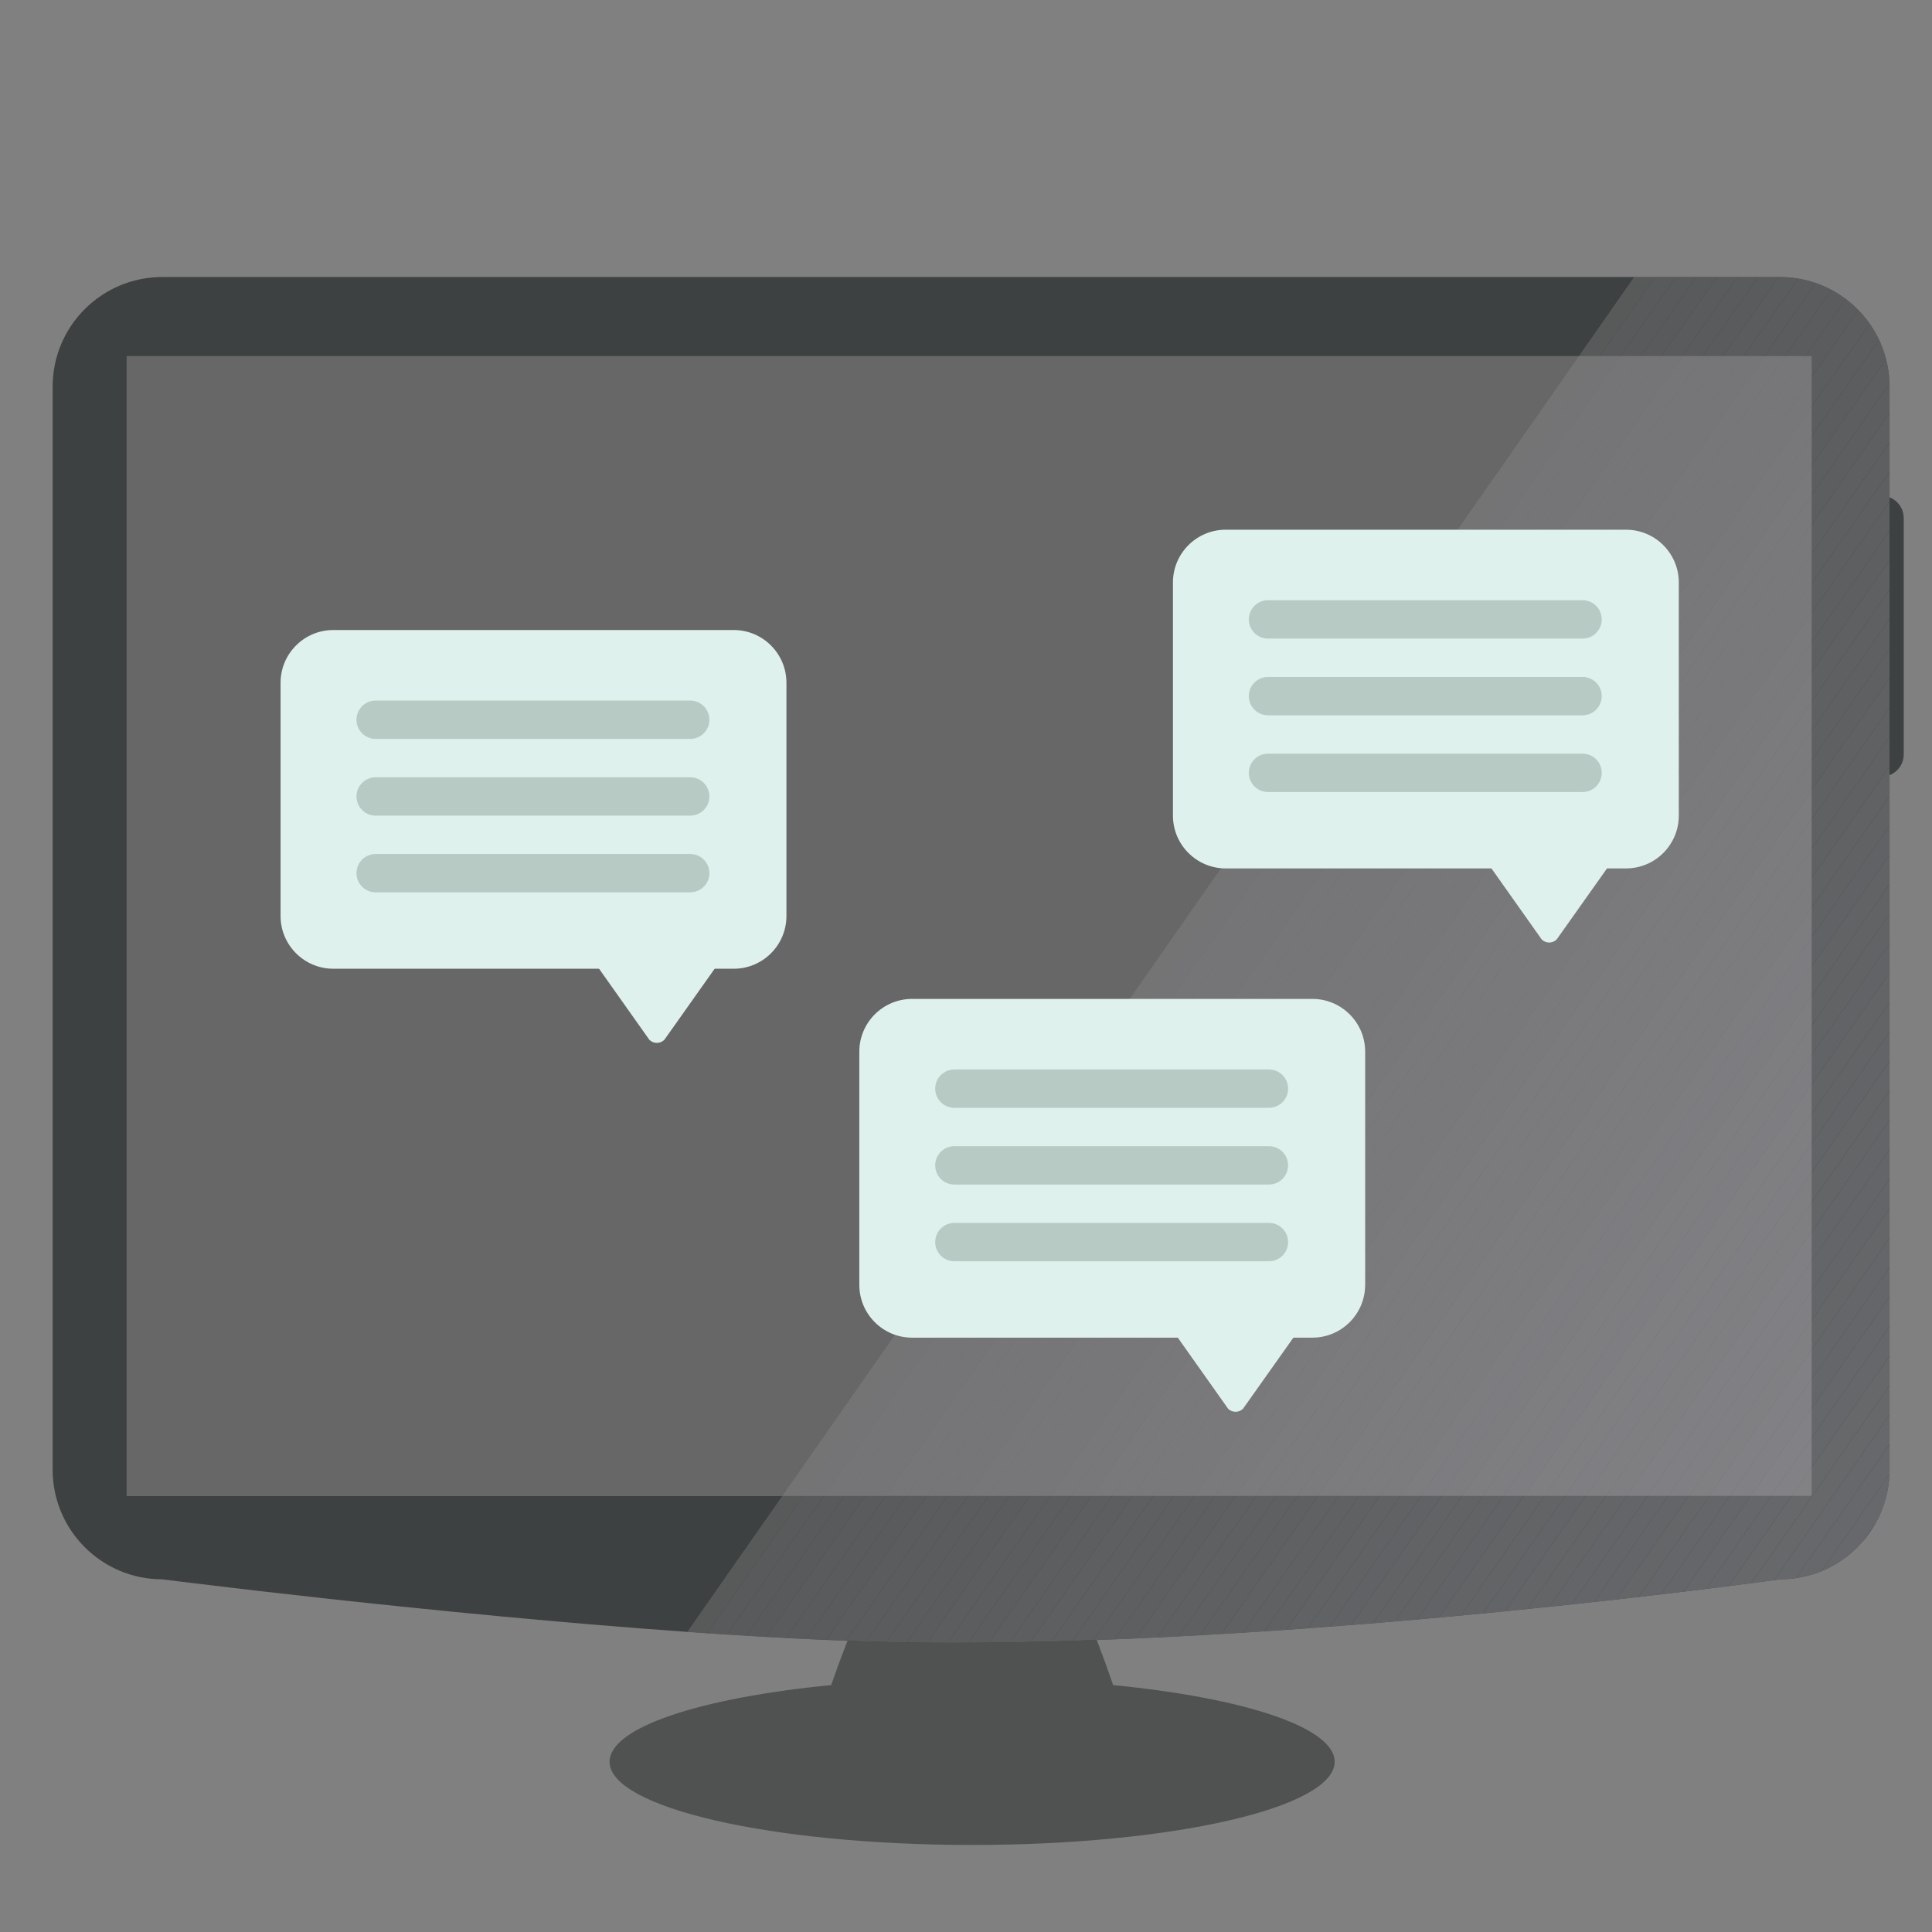 <?xml version="1.0" encoding="UTF-8" standalone="no"?>
<!-- Generator: Adobe Illustrator 16.0.0, SVG Export Plug-In . SVG Version: 6.00 Build 0)  -->

<svg
   xmlns:dc="http://purl.org/dc/elements/1.1/"
   xmlns:cc="http://creativecommons.org/ns#"
   xmlns:rdf="http://www.w3.org/1999/02/22-rdf-syntax-ns#"
   xmlns:svg="http://www.w3.org/2000/svg"
   xmlns="http://www.w3.org/2000/svg"
   xmlns:xlink="http://www.w3.org/1999/xlink"
   xmlns:sodipodi="http://sodipodi.sourceforge.net/DTD/sodipodi-0.dtd"
   xmlns:inkscape="http://www.inkscape.org/namespaces/inkscape"
   version="1.1"
   id="Layer_1"
   x="0px"
   y="0px"
   width="136.833px"
   height="136.833px"
   viewBox="0 0 136.833 136.833"
   style="enable-background:new 0 0 136.833 136.833;"
   xml:space="preserve"
   inkscape:version="0.48.5 r"
   sodipodi:docname="propostes.svg"><rect x="0" y="0" width="136.833" height="136.833" fill="#808080" stroke="none"/><defs
     id="defs381" /><sodipodi:namedview
     pagecolor="#ffffff"
     bordercolor="#666666"
     borderopacity="1"
     objecttolerance="10"
     gridtolerance="10"
     guidetolerance="10"
     inkscape:pageopacity="0"
     inkscape:pageshadow="2"
     inkscape:window-width="640"
     inkscape:window-height="480"
     id="namedview379"
     showgrid="false"
     inkscape:zoom="1.7247302"
     inkscape:cx="68.416496"
     inkscape:cy="45.849058"
     inkscape:window-x="10"
     inkscape:window-y="34"
     inkscape:window-maximized="0"
     inkscape:current-layer="g9" /><style
     type="text/css"
     id="style3">
	.st0{fill:#AAB6B3;}
	.st1{fill:#49A0AE;}
	.st2{fill:#ADBAB5;}
	.st3{clip-path:url(#SVGID_6_);fill:#9A989D;}
	.st4{clip-path:url(#SVGID_6_);fill:#9B999E;}
	.st5{clip-path:url(#SVGID_6_);fill:#9B9A9E;}
	.st6{fill:#E1E1E1;}
	.st7{clip-path:url(#SVGID_6_);fill:#9D9B9F;}
	.st8{clip-path:url(#SVGID_6_);fill:#9E9CA1;}
	.st9{clip-path:url(#SVGID_6_);fill:#9F9CA2;}
	.st10{clip-path:url(#SVGID_6_);fill:#9F9DA3;}
	.st11{fill:#4ABC96;}
	.st12{fill:#E5E5E5;}
	.st13{clip-path:url(#SVGID_4_);fill:#A09EA4;}
	.st14{clip-path:url(#SVGID_4_);fill:#A29FA4;}
	.st15{clip-path:url(#SVGID_4_);fill:#A3A1A6;}
	.st16{clip-path:url(#SVGID_4_);fill:#A4A2A8;}
	.st17{fill:#1A1919;}
	.st18{clip-path:url(#SVGID_4_);fill:#A5A3A9;}
	.st19{clip-path:url(#SVGID_4_);fill:#A6A4A9;}
	.st20{clip-path:url(#SVGID_4_);fill:#A6A4AA;}
	.st21{fill:#EB9682;}
	.st22{fill:#B7CAC4;}
	.st23{clip-path:url(#SVGID_4_);fill:#A8A5AB;}
	.st24{clip-path:url(#SVGID_4_);fill:#A9A6AC;}
	.st25{fill:#EDEDED;}
	.st26{fill:#505252;}
	.st27{clip-path:url(#SVGID_6_);fill:#A09EA4;}
	.st28{clip-path:url(#SVGID_4_);fill:#AAA7AD;}
	.st29{clip-path:url(#SVGID_4_);fill:#AAA8AE;}
	.st30{clip-path:url(#SVGID_6_);fill:#A29FA4;}
	.st31{clip-path:url(#SVGID_4_);fill:#ABA9AF;}
	.st32{clip-path:url(#SVGID_4_);fill:#ACA9B0;}
	.st33{fill:#BCD0CA;}
	.st34{clip-path:url(#SVGID_6_);fill:#A3A1A6;}
	.st35{clip-path:url(#SVGID_4_);fill:#ADAAB1;}
	.st36{clip-path:url(#SVGID_6_);fill:#A4A2A8;}
	.st37{fill:#202121;}
	.st38{clip-path:url(#SVGID_4_);fill:#AEACB2;}
	.st39{clip-path:url(#SVGID_6_);fill:#A5A3A9;}
	.st40{clip-path:url(#SVGID_4_);fill:#AFACB3;}
	.st41{clip-path:url(#SVGID_6_);fill:#A6A4A9;}
	.st42{clip-path:url(#SVGID_6_);fill:#A6A4AA;}
	.st43{clip-path:url(#SVGID_6_);fill:#A8A5AB;}
	.st44{clip-path:url(#SVGID_6_);fill:#A9A6AC;}
	.st45{clip-path:url(#SVGID_2_);}
	.st46{clip-path:url(#SVGID_4_);fill:#B0ADB4;}
	.st47{clip-path:url(#SVGID_6_);fill:#AAA7AD;}
	.st48{clip-path:url(#SVGID_6_);fill:#AAA8AE;}
	.st49{clip-path:url(#SVGID_6_);fill:#ABA9AF;}
	.st50{clip-path:url(#SVGID_4_);fill:#B2AFB6;}
	.st51{clip-path:url(#SVGID_6_);fill:#ACA9B0;}
	.st52{clip-path:url(#SVGID_4_);fill:#B3B0B7;}
	.st53{clip-path:url(#SVGID_4_);fill:#B3B1B8;}
	.st54{clip-path:url(#SVGID_6_);fill:#ADAAB1;}
	.st55{clip-path:url(#SVGID_4_);fill:#B4B1B9;}
	.st56{clip-path:url(#SVGID_6_);fill:#AEACB2;}
	.st57{clip-path:url(#SVGID_4_);fill:#B5B2BA;}
	.st58{clip-path:url(#SVGID_6_);fill:#AFACB3;}
	.st59{clip-path:url(#SVGID_4_);fill:#B6B3BB;}
	.st60{clip-path:url(#SVGID_4_);fill:#B7B4BC;}
	.st61{clip-path:url(#SVGID_4_);fill:#B8B5BD;}
	.st62{clip-path:url(#SVGID_4_);fill:#B8B6BE;}
	.st63{clip-path:url(#SVGID_4_);fill:#B9B7BF;}
	.st64{opacity:0.3;}
	.st65{fill:#61A5B1;}
	.st66{fill:#FFFFFF;}
	.st67{clip-path:url(#SVGID_6_);fill:#B0ADB4;}
	.st68{fill:#676768;}
	.st69{clip-path:url(#SVGID_4_);fill:#BAB8C0;}
	.st70{fill:#67B8CB;}
	.st71{clip-path:url(#SVGID_4_);fill:#BBB8C1;}
	.st72{clip-path:url(#SVGID_6_);fill:#B2AFB6;}
	.st73{clip-path:url(#SVGID_4_);fill:#BCB9C2;}
	.st74{clip-path:url(#SVGID_6_);fill:#B3B0B7;}
	.st75{clip-path:url(#SVGID_6_);fill:#B3B1B8;}
	.st76{clip-path:url(#SVGID_4_);fill:#BDBAC3;}
	.st77{clip-path:url(#SVGID_4_);fill:#BDBBC4;}
	.st78{clip-path:url(#SVGID_6_);fill:#B4B1B9;}
	.st79{clip-path:url(#SVGID_4_);fill:#BEBCC5;}
	.st80{clip-path:url(#SVGID_6_);fill:#B5B2BA;}
	.st81{clip-path:url(#SVGID_4_);fill:#BFBDC6;}
	.st82{clip-path:url(#SVGID_6_);fill:#B6B3BB;}
	.st83{clip-path:url(#SVGID_6_);fill:#B7B4BC;}
	.st84{clip-path:url(#SVGID_6_);fill:#B8B5BD;}
	.st85{clip-path:url(#SVGID_6_);fill:#B8B6BE;}
	.st86{clip-path:url(#SVGID_6_);fill:#B9B7BF;}
	.st87{fill:#357180;}
	.st88{fill:#36858D;}
	.st89{clip-path:url(#SVGID_6_);fill:#BAB8C0;}
	.st90{clip-path:url(#SVGID_4_);fill:#C1BFC8;}
	.st91{clip-path:url(#SVGID_6_);fill:#BBB8C1;}
	.st92{clip-path:url(#SVGID_4_);fill:#C2C0C9;}
	.st93{clip-path:url(#SVGID_6_);fill:#BCB9C2;}
	.st94{clip-path:url(#SVGID_4_);fill:#949295;}
	.st95{clip-path:url(#SVGID_4_);fill:#C3C1C9;}
	.st96{clip-path:url(#SVGID_6_);fill:#BDBAC3;}
	.st97{clip-path:url(#SVGID_6_);fill:#BDBBC4;}
	.st98{clip-path:url(#SVGID_4_);fill:#959498;}
	.st99{clip-path:url(#SVGID_4_);fill:#C4C2CA;}
	.st100{clip-path:url(#SVGID_6_);fill:#BEBCC5;}
	.st101{clip-path:url(#SVGID_4_);fill:#969499;}
	.st102{clip-path:url(#SVGID_4_);fill:#C5C2CB;}
	.st103{clip-path:url(#SVGID_4_);fill:#C5C3CC;}
	.st104{clip-path:url(#SVGID_6_);fill:#BFBDC6;}
	.st105{clip-path:url(#SVGID_4_);fill:#97959A;}
	.st106{clip-path:url(#SVGID_4_);fill:#C6C4CD;}
	.st107{fill:#3CB881;}
	.st108{clip-path:url(#SVGID_4_);fill:#98969A;}
	.st109{clip-path:url(#SVGID_4_);fill:#C7C5CE;}
	.st110{clip-path:url(#SVGID_4_);fill:#99979C;}
	.st111{clip-path:url(#SVGID_4_);fill:#C8C5CF;}
	.st112{fill:#D8D8D8;}
	.st113{fill:#3E4141;}
	.st114{clip-path:url(#SVGID_4_);fill:#C9C6D0;}
	.st115{clip-path:url(#SVGID_4_);fill:#C9C7D1;}
	.st116{clip-path:url(#SVGID_4_);fill:#9A989D;}
	.st117{clip-path:url(#SVGID_4_);fill:#9B999E;}
	.st118{clip-path:url(#SVGID_4_);fill:#9B9A9E;}
	.st119{clip-path:url(#SVGID_4_);fill:#CAC7D1;}
	.st120{clip-path:url(#SVGID_6_);fill:#C1BFC8;}
	.st121{fill:#DBDBDA;}
	.st122{fill:#DBF0F4;}
	.st123{clip-path:url(#SVGID_6_);fill:#C2C0C9;}
	.st124{clip-path:url(#SVGID_4_);fill:#9D9B9F;}
	.st125{clip-path:url(#SVGID_6_);fill:#949295;}
	.st126{clip-path:url(#SVGID_6_);fill:#C3C1C9;}
	.st127{clip-path:url(#SVGID_4_);fill:#9E9CA1;}
	.st128{clip-path:url(#SVGID_6_);fill:#959498;}
	.st129{clip-path:url(#SVGID_4_);fill:#9F9CA2;}
	.st130{clip-path:url(#SVGID_4_);fill:#9F9DA3;}
	.st131{clip-path:url(#SVGID_6_);fill:#969499;}
	.st132{clip-path:url(#SVGID_6_);fill:#97959A;}
	.st133{fill:#DFF1ED;}
	.st134{clip-path:url(#SVGID_6_);fill:#98969A;}
	.st135{fill:#43B29B;}
	.st136{clip-path:url(#SVGID_6_);fill:#99979C;}
</style><g
     id="g5"><g
       id="g7"><g
         id="g9" /><g
         id="g19"
         transform="matrix(1.439,0,0,1.439,-29.173,-31.941)"><g
           id="g21"><path
             class="st26"
             d="m 75.059,105.133 c -2.003,-5.826 -3.136,-7.342 -6.94,-7.342 -3.754,0 -5.057,1.926 -6.937,7.342 -6.409,0.621 -10.907,2.076 -10.907,3.773 0,2.262 7.99,4.096 17.844,4.096 9.855,0 17.844,-1.834 17.844,-4.096 -10e-4,-1.697 -4.497,-3.15 -10.904,-3.773 z"
             id="path23"
             inkscape:connector-curvature="0"
             style="fill:#505252" /></g><g
           id="g25"><circle
             class="st17"
             cx="67.827"
             cy="99.866"
             r="1.169"
             id="circle27"
             d="m 68.996,99.866 c 0,0.646 -0.523,1.169 -1.169,1.169 -0.646,0 -1.169,-0.523 -1.169,-1.169 0,-0.646 0.523,-1.169 1.169,-1.169 0.646,0 1.169,0.523 1.169,1.169 z"
             sodipodi:cx="67.827003"
             sodipodi:cy="99.865997"
             sodipodi:rx="1.169"
             sodipodi:ry="1.169"
             style="fill:#1a1919" /></g><g
           id="g29"><path
             class="st113"
             d="m 113.971,59.325 c 0,0.605 -0.491,1.098 -1.097,1.098 l 0,0 c -0.605,0 -1.098,-0.492 -1.098,-1.098 V 47.698 c 0,-0.605 0.492,-1.098 1.098,-1.098 l 0,0 c 0.605,0 1.097,0.492 1.097,1.098 v 11.627 z"
             id="path31"
             inkscape:connector-curvature="0"
             style="fill:#3e4141" /></g><g
           id="g33"><defs
             id="defs35"><path
               id="SVGID_1_"
               d="m 113.275,94.53 c 0,2.982 -2.416,5.398 -5.396,5.398 0,0 -22.209,3.129 -40.93,3.129 -14.332,0 -38.688,-3.129 -38.688,-3.129 -2.981,0 -5.397,-2.416 -5.397,-5.398 V 41.227 c 0,-2.98 2.416,-5.396 5.397,-5.396 h 79.618 c 2.98,0 5.396,2.416 5.396,5.396 V 94.53 z"
               inkscape:connector-curvature="0" /></defs><clipPath
             id="SVGID_2_"><use
               xlink:href="#SVGID_1_"
               style="overflow:visible"
               id="use39"
               x="0"
               y="0"
               width="136.833"
               height="136.833" /></clipPath><g
             class="st45"
             id="g41"
             clip-path="url(#SVGID_2_)"><g
               id="g43"><path
                 class="st113"
                 d="m 26.509,95.817 v -56.09 h 71.486 l 2.723,-3.896 H 28.26 c -2.981,0 -5.397,2.416 -5.397,5.396 V 94.53 c 0,2.982 2.416,5.398 5.397,5.398 0,0 13.181,1.692 25.856,2.588 l 4.681,-6.699 H 26.509 z"
                 id="path45"
                 inkscape:connector-curvature="0"
                 style="fill:#3e4141" /></g><g
               id="g47"><polygon
                 class="st68"
                 points="26.509,39.727 26.509,95.817 58.797,95.817 97.996,39.727 "
                 id="polygon49"
                 style="fill:#676768" /></g><g
               id="g51"><path
                 class="st113"
                 d="m 107.878,99.928 c 2.98,0 5.396,-2.416 5.396,-5.398 V 41.227 c 0,-2.98 -2.416,-5.396 -5.396,-5.396 h -7.16 l -2.723,3.896 h 11.441 v 56.09 h -50.64 l -4.681,6.699 c 4.554,0.321 9.044,0.541 12.832,0.541 18.722,0 40.931,-3.129 40.931,-3.129 z"
                 id="path53"
                 inkscape:connector-curvature="0"
                 style="fill:#3e4141" /></g><g
               class="st64"
               id="g55"
               style="opacity:0.3"><g
                 id="g57"><defs
                   id="defs59"><path
                     id="SVGID_3_"
                     d="m 107.878,99.928 c 2.98,0 5.396,-2.416 5.396,-5.398 V 41.227 c 0,-2.98 -2.416,-5.396 -5.396,-5.396 h -7.16 l -2.723,3.896 h 11.441 v 56.09 h -50.64 l -4.681,6.699 c 4.554,0.321 9.044,0.541 12.832,0.541 18.722,0 40.931,-3.129 40.931,-3.129 z"
                     inkscape:connector-curvature="0" /></defs><clipPath
                   id="SVGID_4_"><use
                     xlink:href="#SVGID_3_"
                     style="overflow:visible"
                     id="use63"
                     x="0"
                     y="0"
                     width="136.833"
                     height="136.833" /></clipPath><polygon
                   class="st94"
                   points="100.717,35.831 54.117,102.511 54.117,35.831 "
                   id="polygon65"
                   clip-path="url(#SVGID_4_)"
                   style="fill:#949295" /><polygon
                   class="st94"
                   points="54.117,102.511 100.718,35.831 101.731,35.831 54.75,103.057 54.117,103.057 "
                   id="polygon67"
                   clip-path="url(#SVGID_4_)"
                   style="fill:#949295" /><polygon
                   class="st98"
                   points="101.731,35.831 102.745,35.831 55.763,103.057 54.75,103.057 "
                   id="polygon69"
                   clip-path="url(#SVGID_4_)"
                   style="fill:#959498" /><polygon
                   class="st101"
                   points="102.745,35.831 103.758,35.831 56.776,103.057 55.763,103.057 "
                   id="polygon71"
                   clip-path="url(#SVGID_4_)"
                   style="fill:#969499" /><polygon
                   class="st105"
                   points="103.758,35.831 104.772,35.831 57.79,103.057 56.776,103.057 "
                   id="polygon73"
                   clip-path="url(#SVGID_4_)"
                   style="fill:#97959a" /><polygon
                   class="st108"
                   points="104.772,35.831 105.785,35.831 58.804,103.057 57.79,103.057 "
                   id="polygon75"
                   clip-path="url(#SVGID_4_)"
                   style="fill:#98969a" /><polygon
                   class="st110"
                   points="105.785,35.831 106.799,35.831 59.817,103.057 58.804,103.057 "
                   id="polygon77"
                   clip-path="url(#SVGID_4_)"
                   style="fill:#99979c" /><polygon
                   class="st116"
                   points="106.799,35.831 107.813,35.831 60.831,103.057 59.817,103.057 "
                   id="polygon79"
                   clip-path="url(#SVGID_4_)"
                   style="fill:#9a989d" /><polygon
                   class="st117"
                   points="107.813,35.831 108.826,35.831 61.845,103.057 60.831,103.057 "
                   id="polygon81"
                   clip-path="url(#SVGID_4_)"
                   style="fill:#9b999e" /><polygon
                   class="st118"
                   points="108.826,35.831 109.84,35.831 62.857,103.057 61.845,103.057 "
                   id="polygon83"
                   clip-path="url(#SVGID_4_)"
                   style="fill:#9b9a9e" /><polygon
                   class="st124"
                   points="109.84,35.831 110.854,35.831 63.872,103.057 62.857,103.057 "
                   id="polygon85"
                   clip-path="url(#SVGID_4_)"
                   style="fill:#9d9b9f" /><polygon
                   class="st127"
                   points="110.854,35.831 111.867,35.831 64.885,103.057 63.872,103.057 "
                   id="polygon87"
                   clip-path="url(#SVGID_4_)"
                   style="fill:#9e9ca1" /><polygon
                   class="st129"
                   points="111.867,35.831 112.881,35.831 65.898,103.057 64.885,103.057 "
                   id="polygon89"
                   clip-path="url(#SVGID_4_)"
                   style="fill:#9f9ca2" /><polygon
                   class="st130"
                   points="112.881,35.831 113.275,35.831 113.275,36.716 66.912,103.057 65.898,103.057 "
                   id="polygon91"
                   clip-path="url(#SVGID_4_)"
                   style="fill:#9f9da3" /><polygon
                   class="st13"
                   points="113.275,36.716 113.275,38.167 67.926,103.057 66.912,103.057 "
                   id="polygon93"
                   clip-path="url(#SVGID_4_)"
                   style="fill:#a09ea4" /><polygon
                   class="st14"
                   points="113.275,38.167 113.275,39.617 68.939,103.057 67.926,103.057 "
                   id="polygon95"
                   clip-path="url(#SVGID_4_)"
                   style="fill:#a29fa4" /><polygon
                   class="st15"
                   points="113.275,39.617 113.275,41.067 69.953,103.057 68.939,103.057 "
                   id="polygon97"
                   clip-path="url(#SVGID_4_)"
                   style="fill:#a3a1a6" /><polygon
                   class="st16"
                   points="113.275,41.067 113.275,42.518 70.966,103.057 69.953,103.057 "
                   id="polygon99"
                   clip-path="url(#SVGID_4_)"
                   style="fill:#a4a2a8" /><polygon
                   class="st18"
                   points="113.275,42.518 113.275,43.968 71.98,103.057 70.966,103.057 "
                   id="polygon101"
                   clip-path="url(#SVGID_4_)"
                   style="fill:#a5a3a9" /><polygon
                   class="st19"
                   points="113.275,43.968 113.275,45.418 72.993,103.057 71.98,103.057 "
                   id="polygon103"
                   clip-path="url(#SVGID_4_)"
                   style="fill:#a6a4a9" /><polygon
                   class="st20"
                   points="113.275,45.418 113.275,46.869 74.007,103.057 72.993,103.057 "
                   id="polygon105"
                   clip-path="url(#SVGID_4_)"
                   style="fill:#a6a4aa" /><polygon
                   class="st23"
                   points="113.275,46.869 113.275,48.319 75.021,103.057 74.007,103.057 "
                   id="polygon107"
                   clip-path="url(#SVGID_4_)"
                   style="fill:#a8a5ab" /><polygon
                   class="st24"
                   points="113.275,48.319 113.275,49.77 76.034,103.057 75.021,103.057 "
                   id="polygon109"
                   clip-path="url(#SVGID_4_)"
                   style="fill:#a9a6ac" /><polygon
                   class="st28"
                   points="113.275,49.77 113.275,51.22 77.048,103.057 76.034,103.057 "
                   id="polygon111"
                   clip-path="url(#SVGID_4_)"
                   style="fill:#aaa7ad" /><polygon
                   class="st29"
                   points="113.275,51.22 113.275,52.67 78.062,103.057 77.048,103.057 "
                   id="polygon113"
                   clip-path="url(#SVGID_4_)"
                   style="fill:#aaa8ae" /><polygon
                   class="st31"
                   points="113.275,52.67 113.275,54.121 79.075,103.057 78.062,103.057 "
                   id="polygon115"
                   clip-path="url(#SVGID_4_)"
                   style="fill:#aba9af" /><polygon
                   class="st32"
                   points="113.275,54.121 113.275,55.571 80.088,103.057 79.075,103.057 "
                   id="polygon117"
                   clip-path="url(#SVGID_4_)"
                   style="fill:#aca9b0" /><polygon
                   class="st35"
                   points="113.275,55.571 113.275,57.021 81.102,103.057 80.088,103.057 "
                   id="polygon119"
                   clip-path="url(#SVGID_4_)"
                   style="fill:#adaab1" /><polygon
                   class="st38"
                   points="113.275,57.021 113.275,58.472 82.116,103.057 81.102,103.057 "
                   id="polygon121"
                   clip-path="url(#SVGID_4_)"
                   style="fill:#aeacb2" /><polygon
                   class="st40"
                   points="113.275,58.472 113.275,59.922 83.129,103.057 82.116,103.057 "
                   id="polygon123"
                   clip-path="url(#SVGID_4_)"
                   style="fill:#afacb3" /><polygon
                   class="st46"
                   points="113.275,59.922 113.275,61.372 84.143,103.057 83.129,103.057 "
                   id="polygon125"
                   clip-path="url(#SVGID_4_)"
                   style="fill:#b0adb4" /><polygon
                   class="st50"
                   points="113.275,61.372 113.275,62.822 85.156,103.057 84.143,103.057 "
                   id="polygon127"
                   clip-path="url(#SVGID_4_)"
                   style="fill:#b2afb6" /><polygon
                   class="st52"
                   points="113.275,62.822 113.275,64.273 86.17,103.057 85.156,103.057 "
                   id="polygon129"
                   clip-path="url(#SVGID_4_)"
                   style="fill:#b3b0b7" /><polygon
                   class="st53"
                   points="113.275,64.273 113.275,65.723 87.184,103.057 86.17,103.057 "
                   id="polygon131"
                   clip-path="url(#SVGID_4_)"
                   style="fill:#b3b1b8" /><polygon
                   class="st55"
                   points="113.275,65.723 113.275,67.173 88.197,103.057 87.184,103.057 "
                   id="polygon133"
                   clip-path="url(#SVGID_4_)"
                   style="fill:#b4b1b9" /><polygon
                   class="st57"
                   points="113.275,67.173 113.275,68.624 89.211,103.057 88.197,103.057 "
                   id="polygon135"
                   clip-path="url(#SVGID_4_)"
                   style="fill:#b5b2ba" /><polygon
                   class="st59"
                   points="113.275,68.624 113.275,70.074 90.224,103.057 89.211,103.057 "
                   id="polygon137"
                   clip-path="url(#SVGID_4_)"
                   style="fill:#b6b3bb" /><polygon
                   class="st60"
                   points="113.275,70.074 113.275,71.524 91.237,103.057 90.224,103.057 "
                   id="polygon139"
                   clip-path="url(#SVGID_4_)"
                   style="fill:#b7b4bc" /><polygon
                   class="st61"
                   points="113.275,71.524 113.275,72.975 92.251,103.057 91.237,103.057 "
                   id="polygon141"
                   clip-path="url(#SVGID_4_)"
                   style="fill:#b8b5bd" /><polygon
                   class="st62"
                   points="113.275,72.975 113.275,74.425 93.265,103.057 92.251,103.057 "
                   id="polygon143"
                   clip-path="url(#SVGID_4_)"
                   style="fill:#b8b6be" /><polygon
                   class="st63"
                   points="113.275,74.425 113.275,75.875 94.278,103.057 93.265,103.057 "
                   id="polygon145"
                   clip-path="url(#SVGID_4_)"
                   style="fill:#b9b7bf" /><polygon
                   class="st69"
                   points="113.275,75.875 113.275,77.326 95.292,103.057 94.278,103.057 "
                   id="polygon147"
                   clip-path="url(#SVGID_4_)"
                   style="fill:#bab8c0" /><polygon
                   class="st71"
                   points="113.275,77.326 113.275,78.776 96.306,103.057 95.292,103.057 "
                   id="polygon149"
                   clip-path="url(#SVGID_4_)"
                   style="fill:#bbb8c1" /><polygon
                   class="st73"
                   points="113.275,78.776 113.275,80.226 97.319,103.057 96.306,103.057 "
                   id="polygon151"
                   clip-path="url(#SVGID_4_)"
                   style="fill:#bcb9c2" /><polygon
                   class="st76"
                   points="113.275,80.226 113.275,81.677 98.333,103.057 97.319,103.057 "
                   id="polygon153"
                   clip-path="url(#SVGID_4_)"
                   style="fill:#bdbac3" /><polygon
                   class="st77"
                   points="113.275,81.677 113.275,83.127 99.347,103.057 98.333,103.057 "
                   id="polygon155"
                   clip-path="url(#SVGID_4_)"
                   style="fill:#bdbbc4" /><polygon
                   class="st79"
                   points="113.275,83.127 113.275,84.577 100.36,103.057 99.347,103.057 "
                   id="polygon157"
                   clip-path="url(#SVGID_4_)"
                   style="fill:#bebcc5" /><polygon
                   class="st81"
                   points="113.275,84.577 113.275,86.028 101.374,103.057 100.36,103.057 "
                   id="polygon159"
                   clip-path="url(#SVGID_4_)"
                   style="fill:#bfbdc6" /><polygon
                   class="st90"
                   points="113.275,86.028 113.275,87.478 102.387,103.057 101.374,103.057 "
                   id="polygon161"
                   clip-path="url(#SVGID_4_)"
                   style="fill:#c1bfc8" /><polygon
                   class="st92"
                   points="113.275,87.478 113.275,88.928 103.4,103.057 102.387,103.057 "
                   id="polygon163"
                   clip-path="url(#SVGID_4_)"
                   style="fill:#c2c0c9" /><polygon
                   class="st95"
                   points="113.275,88.928 113.275,90.378 104.415,103.057 103.4,103.057 "
                   id="polygon165"
                   clip-path="url(#SVGID_4_)"
                   style="fill:#c3c1c9" /><polygon
                   class="st99"
                   points="113.275,90.378 113.275,91.829 105.428,103.057 104.415,103.057 "
                   id="polygon167"
                   clip-path="url(#SVGID_4_)"
                   style="fill:#c4c2ca" /><polygon
                   class="st102"
                   points="113.275,91.829 113.275,93.279 106.441,103.057 105.428,103.057 "
                   id="polygon169"
                   clip-path="url(#SVGID_4_)"
                   style="fill:#c5c2cb" /><polygon
                   class="st103"
                   points="113.275,93.279 113.275,94.73 107.455,103.057 106.441,103.057 "
                   id="polygon171"
                   clip-path="url(#SVGID_4_)"
                   style="fill:#c5c3cc" /><polygon
                   class="st106"
                   points="113.275,94.73 113.275,96.18 108.469,103.057 107.455,103.057 "
                   id="polygon173"
                   clip-path="url(#SVGID_4_)"
                   style="fill:#c6c4cd" /><polygon
                   class="st109"
                   points="113.275,96.18 113.275,97.63 109.482,103.057 108.469,103.057 "
                   id="polygon175"
                   clip-path="url(#SVGID_4_)"
                   style="fill:#c7c5ce" /><polygon
                   class="st111"
                   points="113.275,97.63 113.275,99.081 110.496,103.057 109.482,103.057 "
                   id="polygon177"
                   clip-path="url(#SVGID_4_)"
                   style="fill:#c8c5cf" /><polygon
                   class="st114"
                   points="113.275,99.081 113.275,100.531 111.509,103.057 110.496,103.057 "
                   id="polygon179"
                   clip-path="url(#SVGID_4_)"
                   style="fill:#c9c6d0" /><polygon
                   class="st115"
                   points="113.275,100.531 113.275,101.981 112.523,103.057 111.509,103.057 "
                   id="polygon181"
                   clip-path="url(#SVGID_4_)"
                   style="fill:#c9c7d1" /><polygon
                   class="st119"
                   points="112.523,103.057 113.275,101.981 113.275,103.057 "
                   id="polygon183"
                   clip-path="url(#SVGID_4_)"
                   style="fill:#cac7d1" /></g></g><g
               id="g185"><polygon
                 class="st68"
                 points="58.797,95.817 109.437,95.817 109.437,39.727 97.996,39.727 "
                 id="polygon187"
                 style="fill:#676768" /></g><g
               class="st64"
               id="g189"
               style="opacity:0.3"><g
                 id="g191"><defs
                   id="defs193"><polygon
                     id="SVGID_5_"
                     points="58.797,95.817 109.437,95.817 109.437,39.727 97.996,39.727 " /></defs><clipPath
                   id="SVGID_6_"><use
                     xlink:href="#SVGID_5_"
                     style="overflow:visible"
                     id="use197"
                     x="0"
                     y="0"
                     width="136.833"
                     height="136.833" /></clipPath><polygon
                   class="st125"
                   points="97.995,39.727 58.797,95.816 58.797,39.727 "
                   id="polygon199"
                   clip-path="url(#SVGID_6_)"
                   style="fill:#949295" /><polygon
                   class="st125"
                   points="58.797,95.815 97.995,39.727 99.009,39.727 59.81,95.817 58.797,95.817 "
                   id="polygon201"
                   clip-path="url(#SVGID_6_)"
                   style="fill:#949295" /><polygon
                   class="st128"
                   points="99.009,39.727 100.022,39.727 60.823,95.817 59.81,95.817 "
                   id="polygon203"
                   clip-path="url(#SVGID_6_)"
                   style="fill:#959498" /><polygon
                   class="st131"
                   points="100.022,39.727 101.036,39.727 61.836,95.817 60.823,95.817 "
                   id="polygon205"
                   clip-path="url(#SVGID_6_)"
                   style="fill:#969499" /><polygon
                   class="st132"
                   points="101.036,39.727 102.05,39.727 62.851,95.817 61.836,95.817 "
                   id="polygon207"
                   clip-path="url(#SVGID_6_)"
                   style="fill:#97959a" /><polygon
                   class="st134"
                   points="102.05,39.727 103.063,39.727 63.864,95.817 62.851,95.817 "
                   id="polygon209"
                   clip-path="url(#SVGID_6_)"
                   style="fill:#98969a" /><polygon
                   class="st136"
                   points="103.063,39.727 104.077,39.727 64.877,95.817 63.864,95.817 "
                   id="polygon211"
                   clip-path="url(#SVGID_6_)"
                   style="fill:#99979c" /><polygon
                   class="st3"
                   points="104.077,39.727 105.09,39.727 65.892,95.817 64.877,95.817 "
                   id="polygon213"
                   clip-path="url(#SVGID_6_)"
                   style="fill:#9a989d" /><polygon
                   class="st4"
                   points="105.09,39.727 106.104,39.727 66.904,95.817 65.892,95.817 "
                   id="polygon215"
                   clip-path="url(#SVGID_6_)"
                   style="fill:#9b999e" /><polygon
                   class="st5"
                   points="106.104,39.727 107.117,39.727 67.918,95.817 66.904,95.817 "
                   id="polygon217"
                   clip-path="url(#SVGID_6_)"
                   style="fill:#9b9a9e" /><polygon
                   class="st7"
                   points="107.117,39.727 108.13,39.727 68.932,95.817 67.918,95.817 "
                   id="polygon219"
                   clip-path="url(#SVGID_6_)"
                   style="fill:#9d9b9f" /><polygon
                   class="st8"
                   points="108.13,39.727 109.145,39.727 69.945,95.817 68.932,95.817 "
                   id="polygon221"
                   clip-path="url(#SVGID_6_)"
                   style="fill:#9e9ca1" /><polygon
                   class="st9"
                   points="109.145,39.727 109.437,39.727 109.437,40.759 70.959,95.817 69.945,95.817 "
                   id="polygon223"
                   clip-path="url(#SVGID_6_)"
                   style="fill:#9f9ca2" /><polygon
                   class="st10"
                   points="109.437,40.759 109.437,42.208 71.973,95.817 70.959,95.817 "
                   id="polygon225"
                   clip-path="url(#SVGID_6_)"
                   style="fill:#9f9da3" /><polygon
                   class="st27"
                   points="109.437,42.208 109.437,43.659 72.986,95.817 71.973,95.817 "
                   id="polygon227"
                   clip-path="url(#SVGID_6_)"
                   style="fill:#a09ea4" /><polygon
                   class="st30"
                   points="109.437,43.659 109.437,45.109 74,95.817 72.986,95.817 "
                   id="polygon229"
                   clip-path="url(#SVGID_6_)"
                   style="fill:#a29fa4" /><polygon
                   class="st34"
                   points="109.437,45.109 109.437,46.56 75.013,95.817 74,95.817 "
                   id="polygon231"
                   clip-path="url(#SVGID_6_)"
                   style="fill:#a3a1a6" /><polygon
                   class="st36"
                   points="109.437,46.56 109.437,48.01 76.027,95.817 75.013,95.817 "
                   id="polygon233"
                   clip-path="url(#SVGID_6_)"
                   style="fill:#a4a2a8" /><polygon
                   class="st39"
                   points="109.437,48.01 109.437,49.46 77.04,95.817 76.027,95.817 "
                   id="polygon235"
                   clip-path="url(#SVGID_6_)"
                   style="fill:#a5a3a9" /><polygon
                   class="st41"
                   points="109.437,49.46 109.437,50.911 78.054,95.817 77.04,95.817 "
                   id="polygon237"
                   clip-path="url(#SVGID_6_)"
                   style="fill:#a6a4a9" /><polygon
                   class="st42"
                   points="109.437,50.911 109.437,52.361 79.067,95.817 78.054,95.817 "
                   id="polygon239"
                   clip-path="url(#SVGID_6_)"
                   style="fill:#a6a4aa" /><polygon
                   class="st43"
                   points="109.437,52.361 109.437,53.812 80.081,95.817 79.067,95.817 "
                   id="polygon241"
                   clip-path="url(#SVGID_6_)"
                   style="fill:#a8a5ab" /><polygon
                   class="st44"
                   points="109.437,53.812 109.437,55.261 81.094,95.817 80.081,95.817 "
                   id="polygon243"
                   clip-path="url(#SVGID_6_)"
                   style="fill:#a9a6ac" /><polygon
                   class="st47"
                   points="109.437,55.261 109.437,56.712 82.108,95.817 81.094,95.817 "
                   id="polygon245"
                   clip-path="url(#SVGID_6_)"
                   style="fill:#aaa7ad" /><polygon
                   class="st48"
                   points="109.437,56.712 109.437,58.162 83.121,95.817 82.108,95.817 "
                   id="polygon247"
                   clip-path="url(#SVGID_6_)"
                   style="fill:#aaa8ae" /><polygon
                   class="st49"
                   points="109.437,58.162 109.437,59.612 84.135,95.817 83.121,95.817 "
                   id="polygon249"
                   clip-path="url(#SVGID_6_)"
                   style="fill:#aba9af" /><polygon
                   class="st51"
                   points="109.437,59.612 109.437,61.063 85.149,95.817 84.135,95.817 "
                   id="polygon251"
                   clip-path="url(#SVGID_6_)"
                   style="fill:#aca9b0" /><polygon
                   class="st54"
                   points="109.437,61.063 109.437,62.513 86.162,95.817 85.149,95.817 "
                   id="polygon253"
                   clip-path="url(#SVGID_6_)"
                   style="fill:#adaab1" /><polygon
                   class="st56"
                   points="109.437,62.513 109.437,63.963 87.176,95.817 86.162,95.817 "
                   id="polygon255"
                   clip-path="url(#SVGID_6_)"
                   style="fill:#aeacb2" /><polygon
                   class="st58"
                   points="109.437,63.963 109.437,65.414 88.189,95.817 87.176,95.817 "
                   id="polygon257"
                   clip-path="url(#SVGID_6_)"
                   style="fill:#afacb3" /><polygon
                   class="st67"
                   points="109.437,65.414 109.437,66.864 89.203,95.817 88.189,95.817 "
                   id="polygon259"
                   clip-path="url(#SVGID_6_)"
                   style="fill:#b0adb4" /><polygon
                   class="st72"
                   points="109.437,66.864 109.437,68.314 90.216,95.817 89.203,95.817 "
                   id="polygon261"
                   clip-path="url(#SVGID_6_)"
                   style="fill:#b2afb6" /><polygon
                   class="st74"
                   points="109.437,68.314 109.437,69.764 91.23,95.817 90.216,95.817 "
                   id="polygon263"
                   clip-path="url(#SVGID_6_)"
                   style="fill:#b3b0b7" /><polygon
                   class="st75"
                   points="109.437,69.764 109.437,71.215 92.244,95.817 91.23,95.817 "
                   id="polygon265"
                   clip-path="url(#SVGID_6_)"
                   style="fill:#b3b1b8" /><polygon
                   class="st78"
                   points="109.437,71.215 109.437,72.665 93.257,95.817 92.244,95.817 "
                   id="polygon267"
                   clip-path="url(#SVGID_6_)"
                   style="fill:#b4b1b9" /><polygon
                   class="st80"
                   points="109.437,72.665 109.437,74.116 94.271,95.817 93.257,95.817 "
                   id="polygon269"
                   clip-path="url(#SVGID_6_)"
                   style="fill:#b5b2ba" /><polygon
                   class="st82"
                   points="109.437,74.116 109.437,75.566 95.284,95.817 94.271,95.817 "
                   id="polygon271"
                   clip-path="url(#SVGID_6_)"
                   style="fill:#b6b3bb" /><polygon
                   class="st83"
                   points="109.437,75.566 109.437,77.016 96.298,95.817 95.284,95.817 "
                   id="polygon273"
                   clip-path="url(#SVGID_6_)"
                   style="fill:#b7b4bc" /><polygon
                   class="st84"
                   points="109.437,77.016 109.437,78.466 97.312,95.817 96.298,95.817 "
                   id="polygon275"
                   clip-path="url(#SVGID_6_)"
                   style="fill:#b8b5bd" /><polygon
                   class="st85"
                   points="109.437,78.466 109.437,79.917 98.325,95.817 97.312,95.817 "
                   id="polygon277"
                   clip-path="url(#SVGID_6_)"
                   style="fill:#b8b6be" /><polygon
                   class="st86"
                   points="109.437,79.917 109.437,81.367 99.338,95.817 98.325,95.817 "
                   id="polygon279"
                   clip-path="url(#SVGID_6_)"
                   style="fill:#b9b7bf" /><polygon
                   class="st89"
                   points="109.437,81.367 109.437,82.818 100.352,95.817 99.338,95.817 "
                   id="polygon281"
                   clip-path="url(#SVGID_6_)"
                   style="fill:#bab8c0" /><polygon
                   class="st91"
                   points="109.437,82.818 109.437,84.267 101.366,95.817 100.352,95.817 "
                   id="polygon283"
                   clip-path="url(#SVGID_6_)"
                   style="fill:#bbb8c1" /><polygon
                   class="st93"
                   points="109.437,84.267 109.437,85.717 102.379,95.817 101.366,95.817 "
                   id="polygon285"
                   clip-path="url(#SVGID_6_)"
                   style="fill:#bcb9c2" /><polygon
                   class="st96"
                   points="109.437,85.717 109.437,87.168 103.393,95.817 102.379,95.817 "
                   id="polygon287"
                   clip-path="url(#SVGID_6_)"
                   style="fill:#bdbac3" /><polygon
                   class="st97"
                   points="109.437,87.168 109.437,88.619 104.406,95.817 103.393,95.817 "
                   id="polygon289"
                   clip-path="url(#SVGID_6_)"
                   style="fill:#bdbbc4" /><polygon
                   class="st100"
                   points="109.437,88.619 109.437,90.069 105.42,95.817 104.406,95.817 "
                   id="polygon291"
                   clip-path="url(#SVGID_6_)"
                   style="fill:#bebcc5" /><polygon
                   class="st104"
                   points="109.437,90.069 109.437,91.519 106.434,95.817 105.42,95.817 "
                   id="polygon293"
                   clip-path="url(#SVGID_6_)"
                   style="fill:#bfbdc6" /><polygon
                   class="st120"
                   points="109.437,91.519 109.437,92.969 107.447,95.817 106.434,95.817 "
                   id="polygon295"
                   clip-path="url(#SVGID_6_)"
                   style="fill:#c1bfc8" /><polygon
                   class="st123"
                   points="109.437,92.969 109.437,94.419 108.46,95.817 107.447,95.817 "
                   id="polygon297"
                   clip-path="url(#SVGID_6_)"
                   style="fill:#c2c0c9" /><polygon
                   class="st126"
                   points="108.46,95.817 109.437,94.419 109.437,95.817 "
                   id="polygon299"
                   clip-path="url(#SVGID_6_)"
                   style="fill:#c3c1c9" /></g></g></g></g></g></g><g
       id="g301"
       transform="matrix(1.439,0,0,1.439,-29.173,-31.941)"><g
         id="g303"><g
           id="g305"><path
             class="st133"
             d="m 58.98,67.278 c 0,1.435 -1.162,2.598 -2.597,2.598 H 36.681 c -1.436,0 -2.599,-1.163 -2.599,-2.598 V 55.804 c 0,-1.436 1.163,-2.599 2.599,-2.599 h 19.702 c 1.435,0 2.597,1.163 2.597,2.599 v 11.474 z"
             id="path307"
             inkscape:connector-curvature="0"
             style="fill:#dff1ed" /></g><g
           id="g309"><path
             class="st133"
             d="m 52.972,73.372 c -0.207,0.205 -0.535,0.205 -0.74,0 l -2.488,-3.516 c -0.203,-0.203 -0.203,-0.533 0,-0.738 h 5.717 c 0.203,0.205 0.203,0.535 0,0.738 l -2.489,3.516 z"
             id="path311"
             inkscape:connector-curvature="0"
             style="fill:#dff1ed" /></g></g><g
         id="g313"><g
           id="g315"><path
             class="st22"
             d="m 55.188,57.621 c 0,0.521 -0.423,0.944 -0.944,0.944 H 38.761 c -0.521,0 -0.943,-0.424 -0.943,-0.944 l 0,0 c 0,-0.521 0.423,-0.944 0.943,-0.944 h 15.482 c 0.522,-10e-4 0.945,0.422 0.945,0.944 l 0,0 z"
             id="path317"
             inkscape:connector-curvature="0"
             style="fill:#b7cac4" /></g><g
           id="g319"><path
             class="st22"
             d="m 55.188,61.397 c 0,0.521 -0.423,0.943 -0.944,0.943 H 38.761 c -0.521,0 -0.943,-0.422 -0.943,-0.943 l 0,0 c 0,-0.522 0.423,-0.944 0.943,-0.944 h 15.482 c 0.522,0 0.945,0.422 0.945,0.944 l 0,0 z"
             id="path321"
             inkscape:connector-curvature="0"
             style="fill:#b7cac4" /></g><g
           id="g323"><path
             class="st22"
             d="m 55.188,65.172 c 0,0.521 -0.423,0.944 -0.944,0.944 H 38.761 c -0.521,0 -0.943,-0.423 -0.943,-0.944 l 0,0 c 0,-0.521 0.423,-0.943 0.943,-0.943 h 15.482 c 0.522,0 0.945,0.422 0.945,0.943 l 0,0 z"
             id="path325"
             inkscape:connector-curvature="0"
             style="fill:#b7cac4" /></g></g></g><g
       id="g327"
       transform="matrix(1.439,0,0,1.439,-29.173,-31.941)"><g
         id="g329"><g
           id="g331"><path
             class="st133"
             d="m 102.9,62.339 c 0,1.436 -1.164,2.599 -2.598,2.599 H 80.601 c -1.435,0 -2.598,-1.163 -2.598,-2.599 V 50.866 c 0,-1.435 1.163,-2.598 2.598,-2.598 h 19.701 c 1.434,0 2.598,1.163 2.598,2.598 v 11.473 z"
             id="path333"
             inkscape:connector-curvature="0"
             style="fill:#dff1ed" /></g><g
           id="g335"><path
             class="st133"
             d="m 96.89,68.434 c -0.204,0.204 -0.534,0.204 -0.738,0 l -2.488,-3.516 c -0.203,-0.204 -0.203,-0.534 0,-0.738 h 5.717 c 0.203,0.204 0.203,0.534 0,0.738 l -2.491,3.516 z"
             id="path337"
             inkscape:connector-curvature="0"
             style="fill:#dff1ed" /></g></g><g
         id="g339"><g
           id="g341"><path
             class="st22"
             d="m 99.107,52.683 c 0,0.521 -0.422,0.944 -0.943,0.944 H 82.68 c -0.521,0 -0.942,-0.424 -0.942,-0.944 l 0,0 c 0,-0.522 0.422,-0.944 0.942,-0.944 h 15.483 c 0.522,0 0.944,0.422 0.944,0.944 l 0,0 z"
             id="path343"
             inkscape:connector-curvature="0"
             style="fill:#b7cac4" /></g><g
           id="g345"><path
             class="st22"
             d="m 99.107,56.459 c 0,0.521 -0.422,0.943 -0.943,0.943 H 82.68 c -0.521,0 -0.942,-0.422 -0.942,-0.943 l 0,0 c 0,-0.522 0.422,-0.944 0.942,-0.944 h 15.483 c 0.522,0 0.944,0.422 0.944,0.944 l 0,0 z"
             id="path347"
             inkscape:connector-curvature="0"
             style="fill:#b7cac4" /></g><g
           id="g349"><path
             class="st22"
             d="m 99.107,60.235 c 0,0.521 -0.422,0.944 -0.943,0.944 H 82.68 c -0.521,0 -0.942,-0.423 -0.942,-0.944 l 0,0 c 0,-0.521 0.422,-0.944 0.942,-0.944 h 15.483 c 0.522,0 0.944,0.422 0.944,0.944 l 0,0 z"
             id="path351"
             inkscape:connector-curvature="0"
             style="fill:#b7cac4" /></g></g></g><g
       id="g353"
       transform="matrix(1.439,0,0,1.439,-29.173,-31.941)"><g
         id="g355"><g
           id="g357"><path
             class="st133"
             d="m 87.463,85.434 c 0,1.436 -1.164,2.599 -2.598,2.599 h -19.7 c -1.435,0 -2.598,-1.163 -2.598,-2.599 V 73.96 c 0,-1.435 1.163,-2.599 2.598,-2.599 h 19.701 c 1.434,0 2.598,1.164 2.598,2.599 v 11.474 z"
             id="path359"
             inkscape:connector-curvature="0"
             style="fill:#dff1ed" /></g><g
           id="g361"><path
             class="st133"
             d="m 81.454,91.529 c -0.204,0.204 -0.534,0.204 -0.738,0 l -2.489,-3.517 c -0.202,-0.203 -0.202,-0.533 0,-0.737 h 5.718 c 0.202,0.204 0.202,0.534 0,0.737 l -2.491,3.517 z"
             id="path363"
             inkscape:connector-curvature="0"
             style="fill:#dff1ed" /></g></g><g
         id="g365"><g
           id="g367"><path
             class="st22"
             d="m 83.67,75.778 c 0,0.521 -0.422,0.943 -0.943,0.943 H 67.244 c -0.521,0 -0.942,-0.423 -0.942,-0.943 l 0,0 c 0,-0.521 0.422,-0.944 0.942,-0.944 h 15.483 c 0.522,-0.001 0.943,0.422 0.943,0.944 l 0,0 z"
             id="path369"
             inkscape:connector-curvature="0"
             style="fill:#b7cac4" /></g><g
           id="g371"><path
             class="st22"
             d="m 83.67,79.554 c 0,0.521 -0.422,0.943 -0.943,0.943 H 67.244 c -0.521,0 -0.942,-0.422 -0.942,-0.943 l 0,0 c 0,-0.522 0.422,-0.944 0.942,-0.944 h 15.483 c 0.522,0 0.943,0.422 0.943,0.944 l 0,0 z"
             id="path373"
             inkscape:connector-curvature="0"
             style="fill:#b7cac4" /></g><g
           id="g375"><path
             class="st22"
             d="m 83.67,83.33 c 0,0.521 -0.422,0.944 -0.943,0.944 H 67.244 c -0.521,0 -0.942,-0.423 -0.942,-0.944 l 0,0 c 0,-0.521 0.422,-0.944 0.942,-0.944 h 15.483 c 0.522,-10e-4 0.943,0.422 0.943,0.944 l 0,0 z"
             id="path377"
             inkscape:connector-curvature="0"
             style="fill:#b7cac4" /></g></g></g></g></svg>